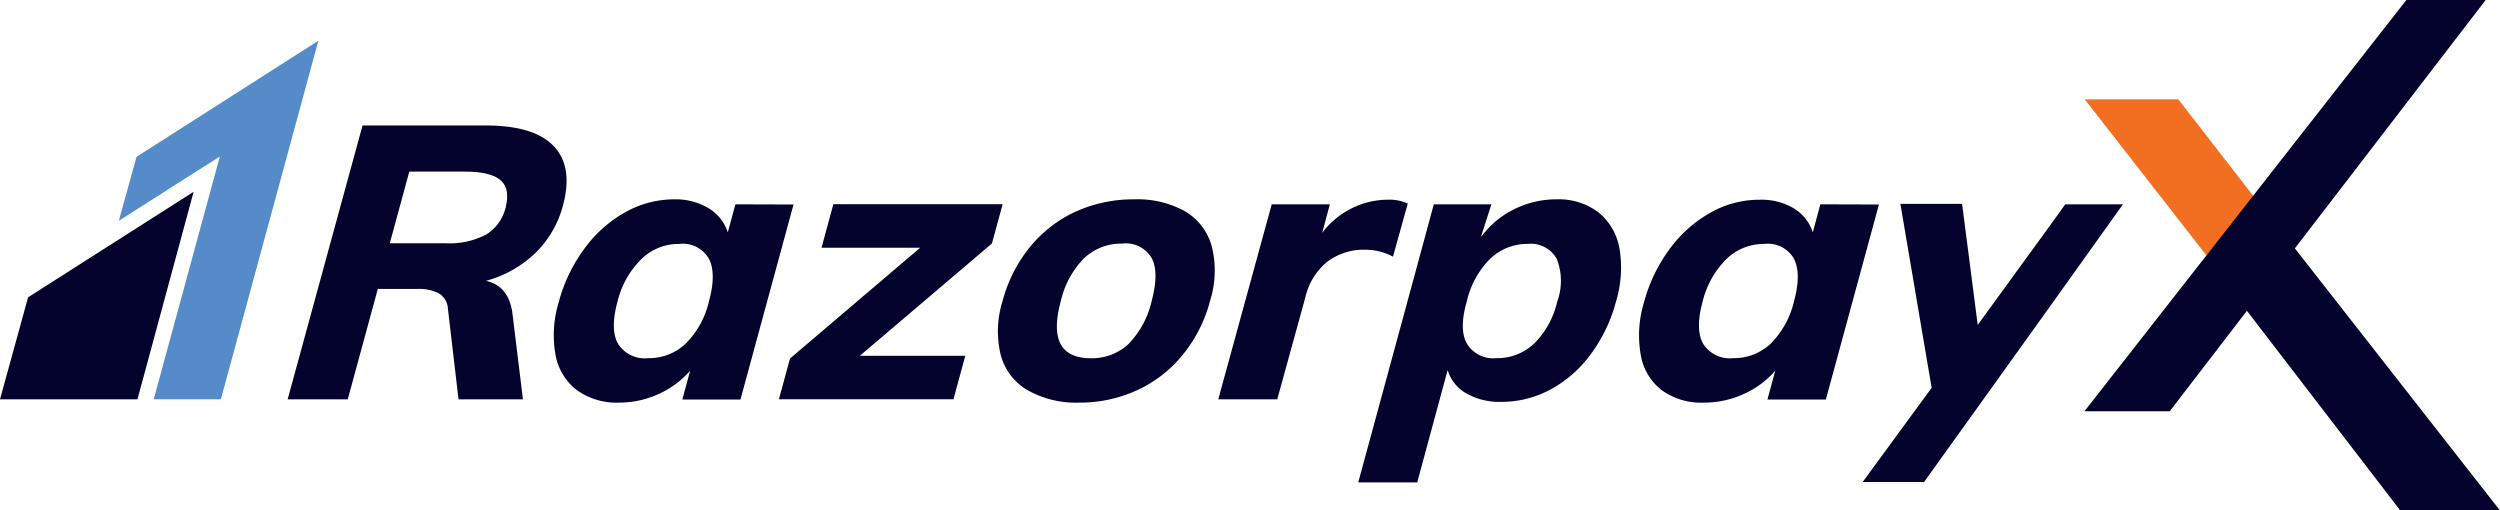 <svg xmlns="http://www.w3.org/2000/svg" viewBox="0 0 267 54.52"><defs><style>.cls-1{fill:#f26e21;}.cls-1,.cls-2,.cls-3{fill-rule:evenodd;}.cls-2{fill:#04032d;}.cls-3{fill:#548bc8;}</style></defs><g id="Layer_2" data-name="Layer 2"><g id="Layer_1-2" data-name="Layer 1"><g id="RazorpayX_logo" data-name="RazorpayX logo"><path class="cls-1" d="M232.64,10.61l8.23,10.6-5.22,6.07-13-16.67Z"/><path class="cls-2" d="M60.11,22q1.13-4.14-.94-6.36T51.94,13.4H38.72l-8,29.25h6.42l3.21-11.79H44.6a4.61,4.61,0,0,1,2.23.45,2,2,0,0,1,1,1.6l1.14,9.74h6.88l-1.11-9.08q-.35-3-2.83-3.58a12.2,12.2,0,0,0,5.3-3A11,11,0,0,0,60.11,22ZM54,22.16a4.64,4.64,0,0,1-2.08,2.89,8.43,8.43,0,0,1-4.34.93H41.63l2.08-7.65h5.92c1.87,0,3.14.31,3.84.93S54.33,20.84,54,22.16Z"/><path class="cls-2" d="M78.54,21.82l-.81,3a4.68,4.68,0,0,0-2-2.55A6.84,6.84,0,0,0,72,21.29a10.63,10.63,0,0,0-5.21,1.37,13.62,13.62,0,0,0-4.37,3.89,16.75,16.75,0,0,0-2.74,5.7,12,12,0,0,0-.35,5.65,6.11,6.11,0,0,0,2.27,3.76A7.28,7.28,0,0,0,66.11,43a10.15,10.15,0,0,0,4.21-.91,9.85,9.85,0,0,0,3.39-2.5l-.84,3.08h6.21l5.67-20.83ZM75.72,32.17a9.36,9.36,0,0,1-2.48,4.52,5.66,5.66,0,0,1-4,1.56A3.36,3.36,0,0,1,66,36.7c-.57-1-.59-2.51-.06-4.45a9.52,9.52,0,0,1,2.54-4.56,5.71,5.71,0,0,1,4.07-1.64,3.21,3.21,0,0,1,3.16,1.58C76.25,28.68,76.26,30.19,75.72,32.17Z"/><path class="cls-2" d="M107.08,21.81H89l-1.26,4.65H98.27L84.37,38.29l-1.18,4.35h18.64L103.09,38H91.83l14.11-12Z"/><path class="cls-2" d="M126.62,22.6a10.43,10.43,0,0,0-5.49-1.31,15,15,0,0,0-6.25,1.31A13.65,13.65,0,0,0,110,26.38a15.27,15.27,0,0,0-2.92,5.75,10.75,10.75,0,0,0-.21,5.75,6.2,6.2,0,0,0,2.85,3.78A10.53,10.53,0,0,0,115.24,43a14.6,14.6,0,0,0,6.19-1.32,13.5,13.5,0,0,0,4.88-3.78,15.13,15.13,0,0,0,2.92-5.75,10.75,10.75,0,0,0,.21-5.75A6.25,6.25,0,0,0,126.62,22.6ZM123,32.14a9.63,9.63,0,0,1-2.48,4.6,5.69,5.69,0,0,1-4,1.52q-4.89,0-3.22-6.12a9.5,9.5,0,0,1,2.5-4.58,5.73,5.73,0,0,1,4-1.54A3.21,3.21,0,0,1,123,27.56Q123.81,29.09,123,32.14Z"/><path class="cls-2" d="M194.41,21.82l-.8,3a4.65,4.65,0,0,0-2-2.55,6.8,6.8,0,0,0-3.7-.94,10.6,10.6,0,0,0-5.21,1.37,13.77,13.77,0,0,0-4.38,3.89,16.93,16.93,0,0,0-2.74,5.7,12,12,0,0,0-.34,5.65,6,6,0,0,0,2.27,3.76A7.24,7.24,0,0,0,182,43a10.19,10.19,0,0,0,4.21-.91,9.72,9.72,0,0,0,3.39-2.5l-.84,3.08H195l5.67-20.83ZM191.6,32.17a9.39,9.39,0,0,1-2.48,4.52,5.68,5.68,0,0,1-4,1.56,3.38,3.38,0,0,1-3.23-1.54q-.85-1.55-.06-4.46a9.56,9.56,0,0,1,2.53-4.56,5.73,5.73,0,0,1,4.08-1.64,3.2,3.2,0,0,1,3.15,1.58C192.13,28.68,192.14,30.2,191.6,32.17Z"/><path class="cls-2" d="M148.77,27.41l1.58-5.67a4.66,4.66,0,0,0-2.14-.41,8.62,8.62,0,0,0-4.1,1.05,8.84,8.84,0,0,0-2.9,2.49l.82-3.05h-6.21l-5.71,20.83h6.3l3-10.89A6.91,6.91,0,0,1,141.69,28a6.5,6.5,0,0,1,4.18-1.33A6.21,6.21,0,0,1,148.77,27.41Z"/><path class="cls-2" d="M170.69,22.66a7,7,0,0,0-4.46-1.37,10,10,0,0,0-4.52,1.06,9.41,9.41,0,0,0-3.49,2.92l0-.14,1.06-3.31h-6.15l-1.56,5.76a1.33,1.33,0,0,0-.05.19l-6.46,23.75h6.3l3.25-12a4.29,4.29,0,0,0,2,2.5,7.17,7.17,0,0,0,3.72.9,11,11,0,0,0,5.24-1.31,13,13,0,0,0,4.31-3.76,16.55,16.55,0,0,0,2.71-5.65,12.38,12.38,0,0,0,.36-5.71A6.34,6.34,0,0,0,170.69,22.66Zm-4.39,9.59a9.17,9.17,0,0,1-2.46,4.45,5.71,5.71,0,0,1-4,1.55,3.28,3.28,0,0,1-3.18-1.56c-.57-1-.58-2.55,0-4.52a9.32,9.32,0,0,1,2.5-4.54,5.72,5.72,0,0,1,4-1.58,3.15,3.15,0,0,1,3.12,1.64A6.47,6.47,0,0,1,166.3,32.25Z"/><path class="cls-2" d="M226.7,21.82h-6.13l-1,1.39c-.08.11-.16.21-.24.33l-.11.16-8,11-1.67-12.93h-6.59l3.34,19.65-7.37,10.06h6.56l1.79-2.5.15-.21,2.09-2.91.06-.08,9.32-13,7.86-11Z"/><path class="cls-3" d="M14.58,16.75l-1.89,6.83,10.79-6.87L16.42,42.64h7.17L34,4.35Z"/><path class="cls-2" d="M3,31.75,0,42.65H14.68l6-22.17Z"/><path class="cls-2" d="M257,0,222.62,43.92h9.11L265.47,0Z"/><path class="cls-2" d="M238.43,31.19l17.92,23.33H267L241.55,22Z"/></g></g></g></svg>